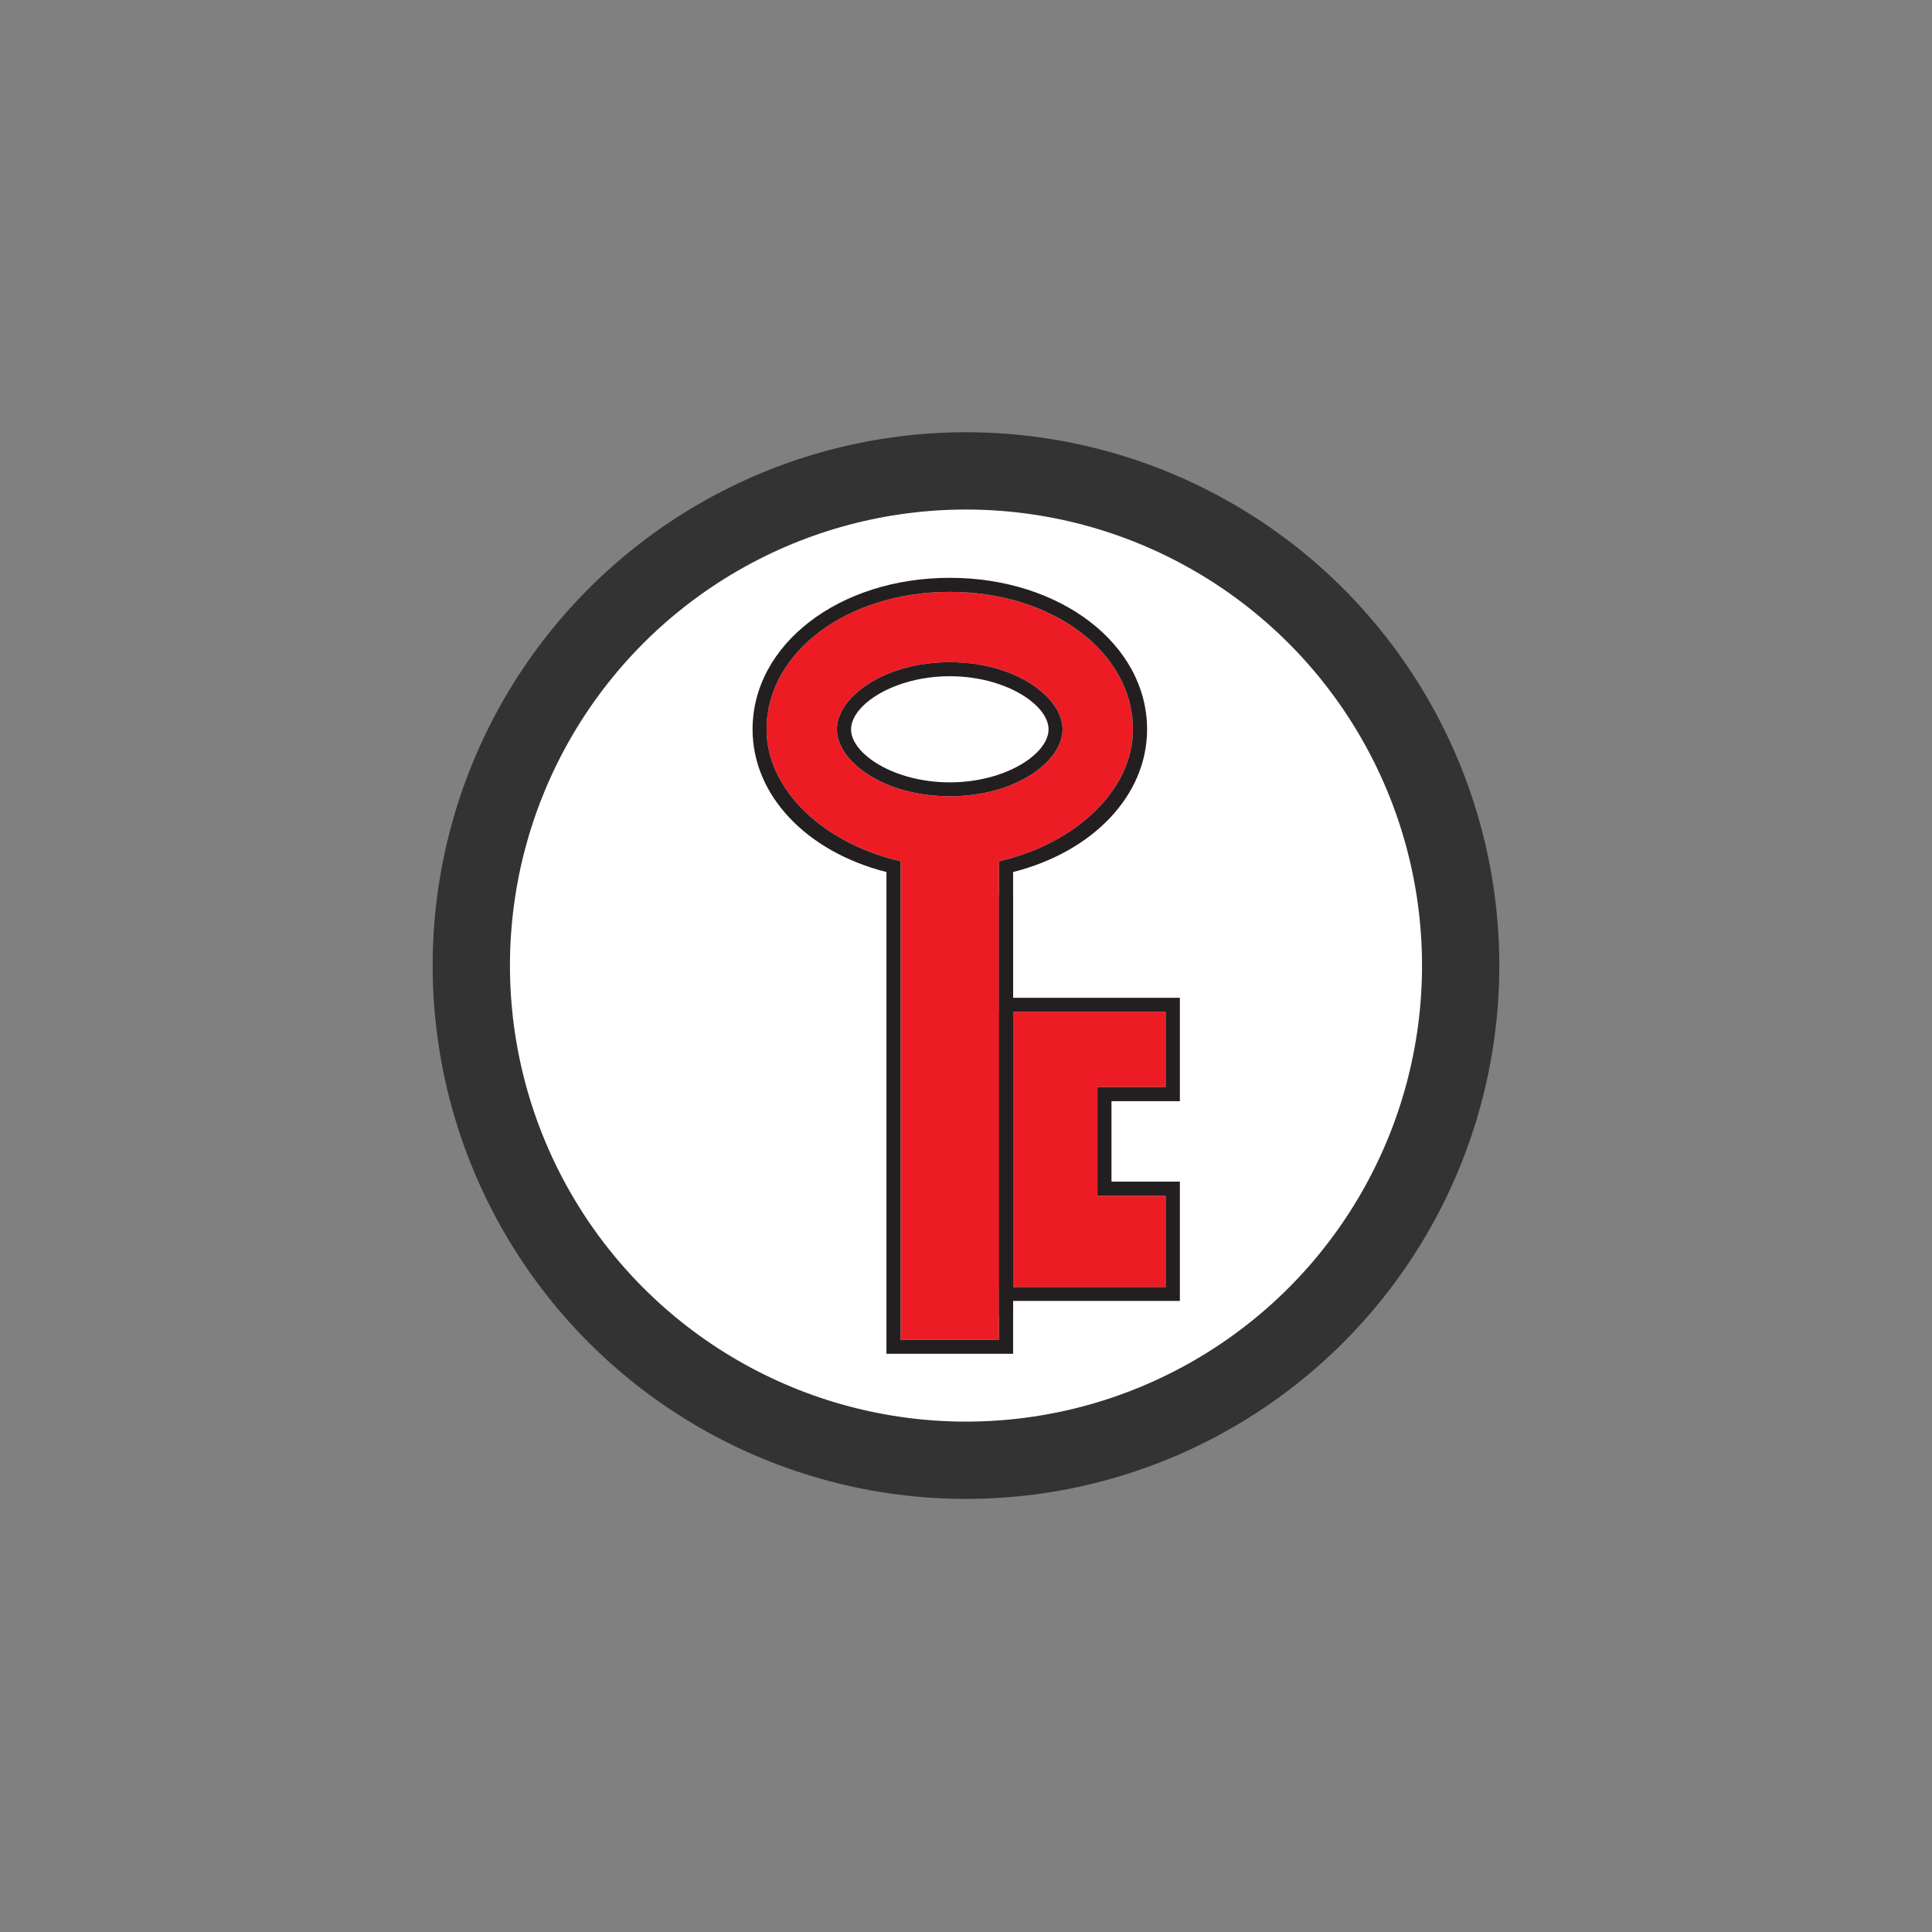 <?xml version="1.0" encoding="UTF-8"?>
<!-- Created with Inkscape (http://www.inkscape.org/) -->
<svg width="125" height="125" version="1.1" xml:space="preserve" xmlns="http://www.w3.org/2000/svg" xmlns:cc="http://creativecommons.org/ns#" xmlns:dc="http://purl.org/dc/elements/1.1/" xmlns:rdf="http://www.w3.org/1999/02/22-rdf-syntax-ns#"><rect width="100%" height="100%" fill="#808080" stroke="none"/><g transform="matrix(1.147 0 0 -1.147 30 95)"><circle transform="matrix(.872 0 0 -.872 -26.166 82.859)" cx="62.5" cy="62.5" r="32" fill="#fff" stroke="#333" stroke-miterlimit="20.7" stroke-width="5" style="paint-order:markers fill stroke"/><path transform="matrix(.1 0 0 .1 1.457 -1.352)" d="m259.64 392.6c-37.512 0-63.684 19.882-63.684 37.746 0 17.89 26.172 37.879 63.684 37.879 37.5 0 63.613-19.989 63.613-37.879 0-17.864-26.113-37.746-63.613-37.746zm121.75-164.06v42.5h-93.992v84.914c43.335 9.922 75.554 40.234 75.554 74.387 0 43.445-45.344 77.566-103.31 77.566-57.922 0-103.37-34.121-103.37-77.566 0-34.153 32.265-64.465 75.625-74.387v-269.89h55.5v29.727h93.992v51.414h-38.465v61.34h38.465" fill="#ed1c24"/><g fill="#231f20"><path transform="matrix(.1 0 0 .1 1.457 -1.352)" d="m287.4 355.96v-84.914h93.992v-42.5h-38.465v-61.34h38.465v-51.414h-93.992v-29.727h-55.5v269.89c-43.36 9.922-75.625 40.234-75.625 74.387 0 43.445 45.449 77.566 103.37 77.566 57.964 0 103.31-34.121 103.31-77.566 0-34.153-32.219-64.465-75.554-74.387zm7.949-77.031v70.937c45.254 11.485 75.574 43.399 75.574 80.481 0 47.976-48.914 85.488-111.28 85.488-62.434 0-111.26-37.512-111.26-85.488 0-37.082 30.254-68.996 75.527-80.481v-271.73h71.438v29.804h94.07v67.313h-38.574v45.351h38.574v58.325h-94.07"/><path transform="matrix(.1 0 0 .1 1.457 -1.352)" d="m259.64 468.23c-37.512 0-63.684-19.989-63.684-37.879 0-17.864 26.172-37.746 63.684-37.746 37.5 0 63.613 19.882 63.613 37.746 0 17.89-26.113 37.879-63.613 37.879zm55.703-37.879c0-13.84-24.297-29.895-55.703-29.895-31.399 0-55.696 16.055-55.696 29.895 0 13.828 24.297 29.968 55.696 29.968 31.406 0 55.703-16.14 55.703-29.968"/><path transform="matrix(.1 0 0 .1 1.457 -1.352)" d="m287.4 99.656h7.949v237.52h-7.949z"/></g></g></svg>

